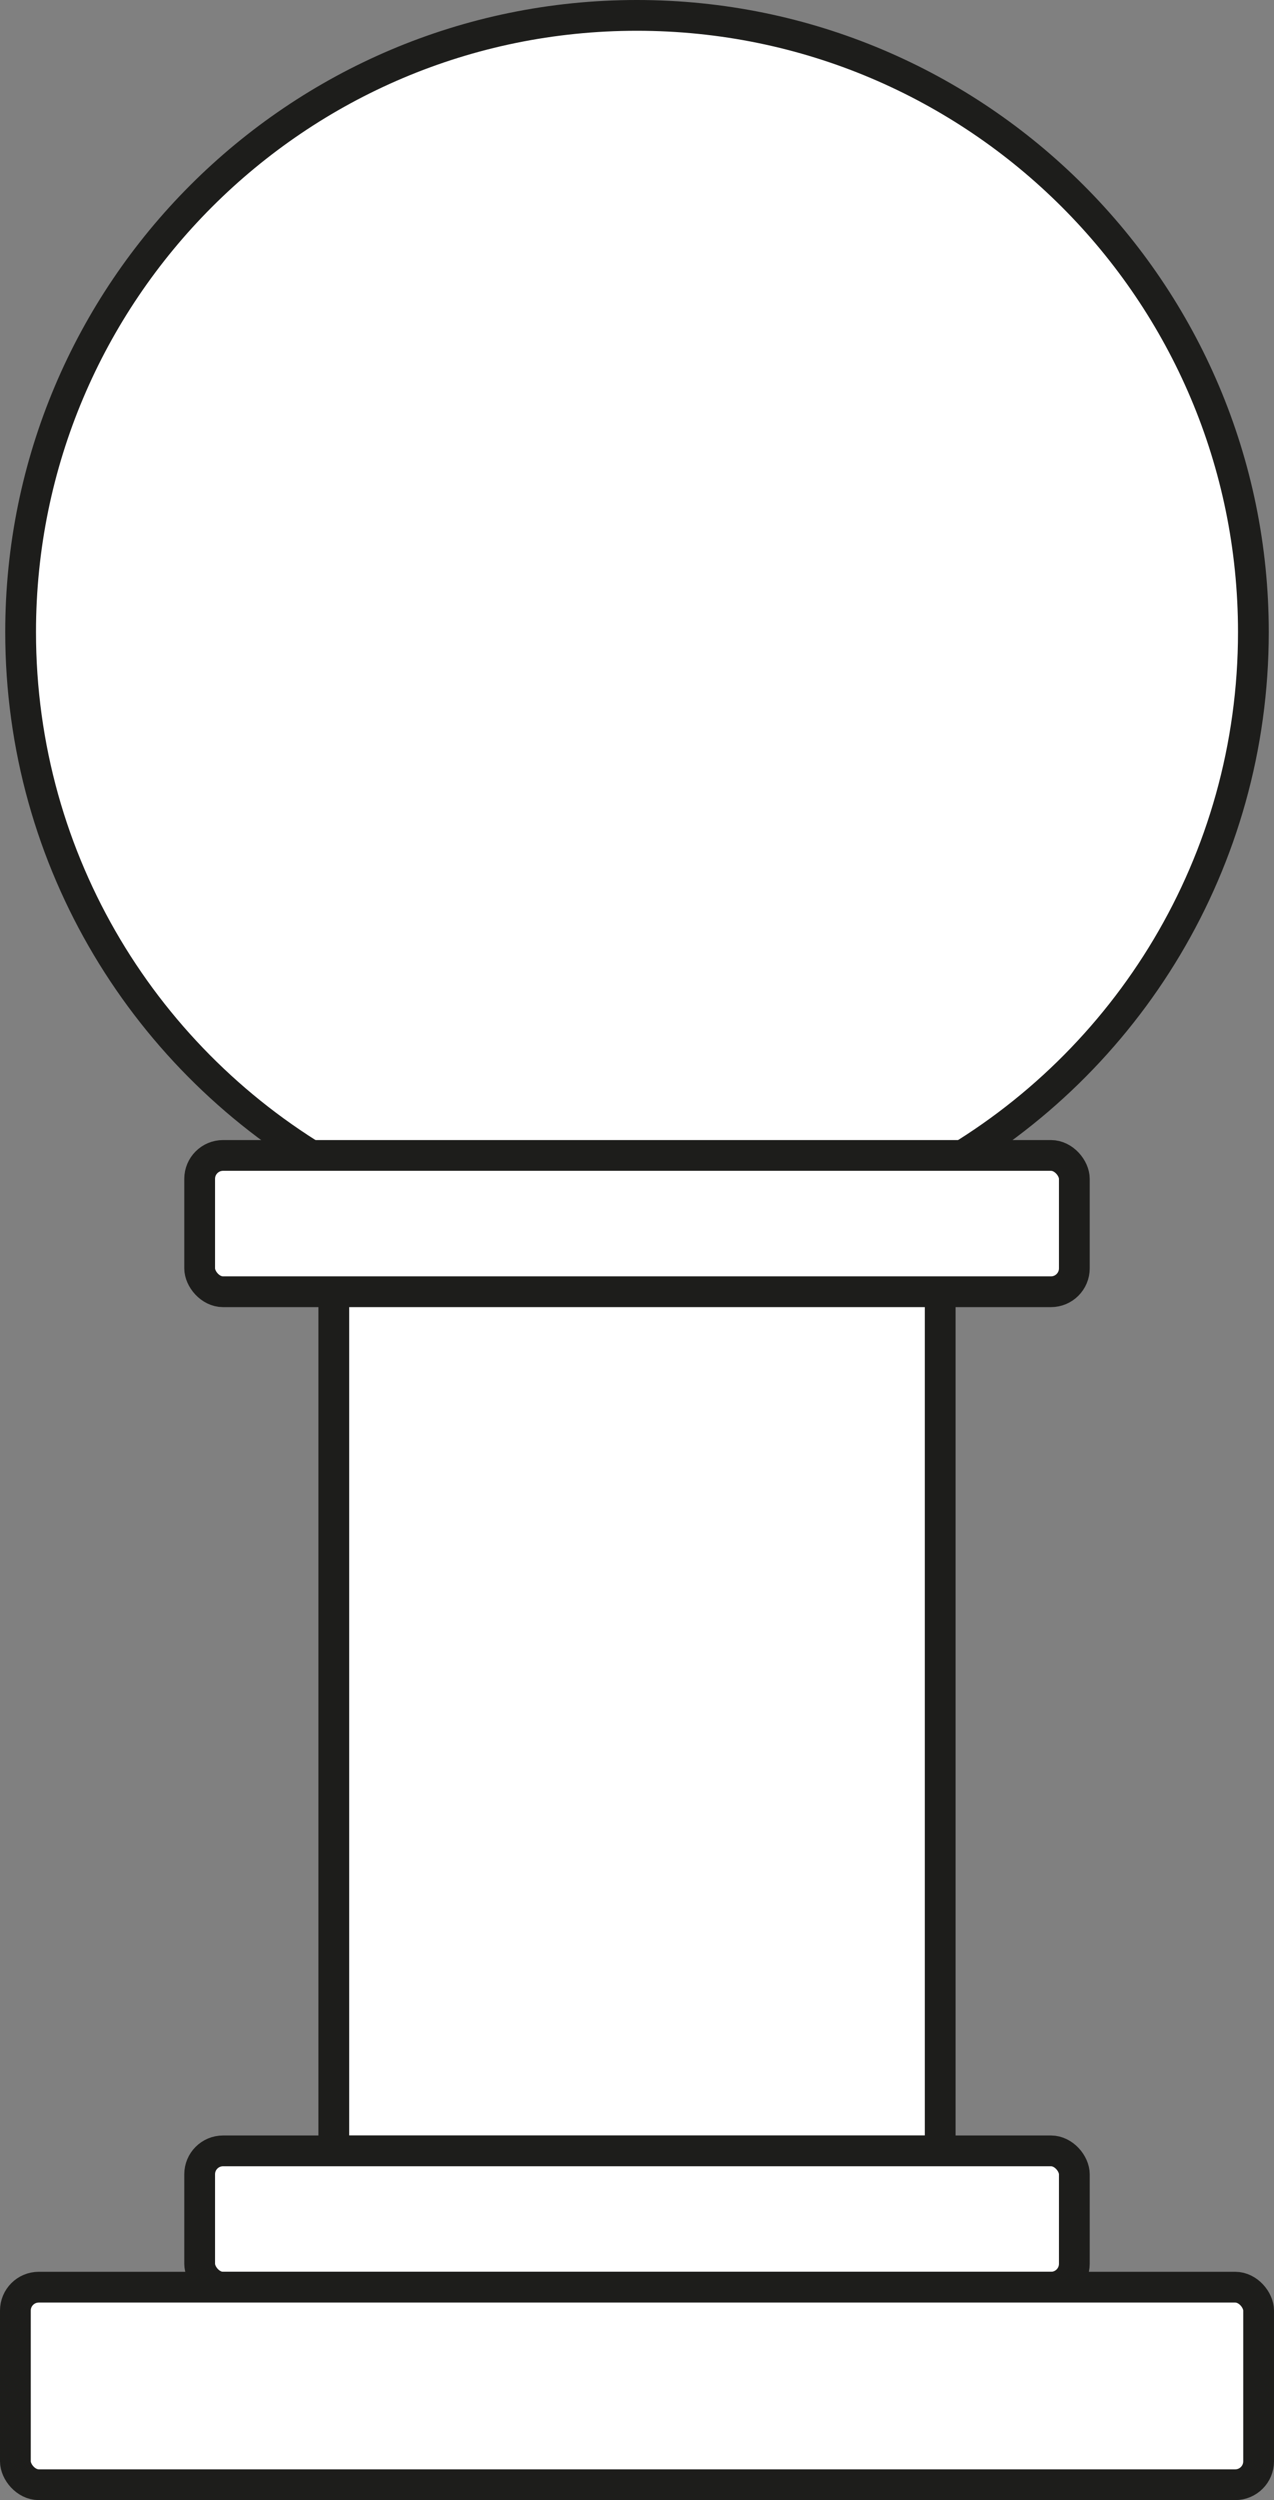 <?xml version="1.0" encoding="UTF-8"?>
<svg id="Capa_2" data-name="Capa 2" xmlns="http://www.w3.org/2000/svg" viewBox="0 0 41.41 81.25">
  <rect x="0" y="0" width="41.41" height="81.25" fill="#808080" stroke="none"/>
  <defs>
    <style>
      .cls-1 {
        fill: #fff;
        stroke: #1d1d1b;
        stroke-miterlimit: 10;
      }
    </style>
  </defs>
  <g id="Capa_1-2" data-name="Capa 1">
    <g>
      <path class="cls-1" d="M40.74,20.54c0,7.48-4.1,14.01-10.18,17.44v31.92H10.85v-31.91C4.77,34.55.67,28.03.67,20.54.67,9.48,9.64.5,20.7.5s20.04,8.98,20.04,20.04Z"/>
      <rect class="cls-1" x="6.49" y="69.9" width="28.43" height="4.43" rx=".76" ry=".76"/>
      <rect class="cls-1" x=".5" y="74.33" width="40.41" height="6.42" rx=".76" ry=".76"/>
      <rect class="cls-1" x="6.49" y="37.55" width="28.43" height="4.43" rx=".76" ry=".76"/>
    </g>
  </g>
</svg>